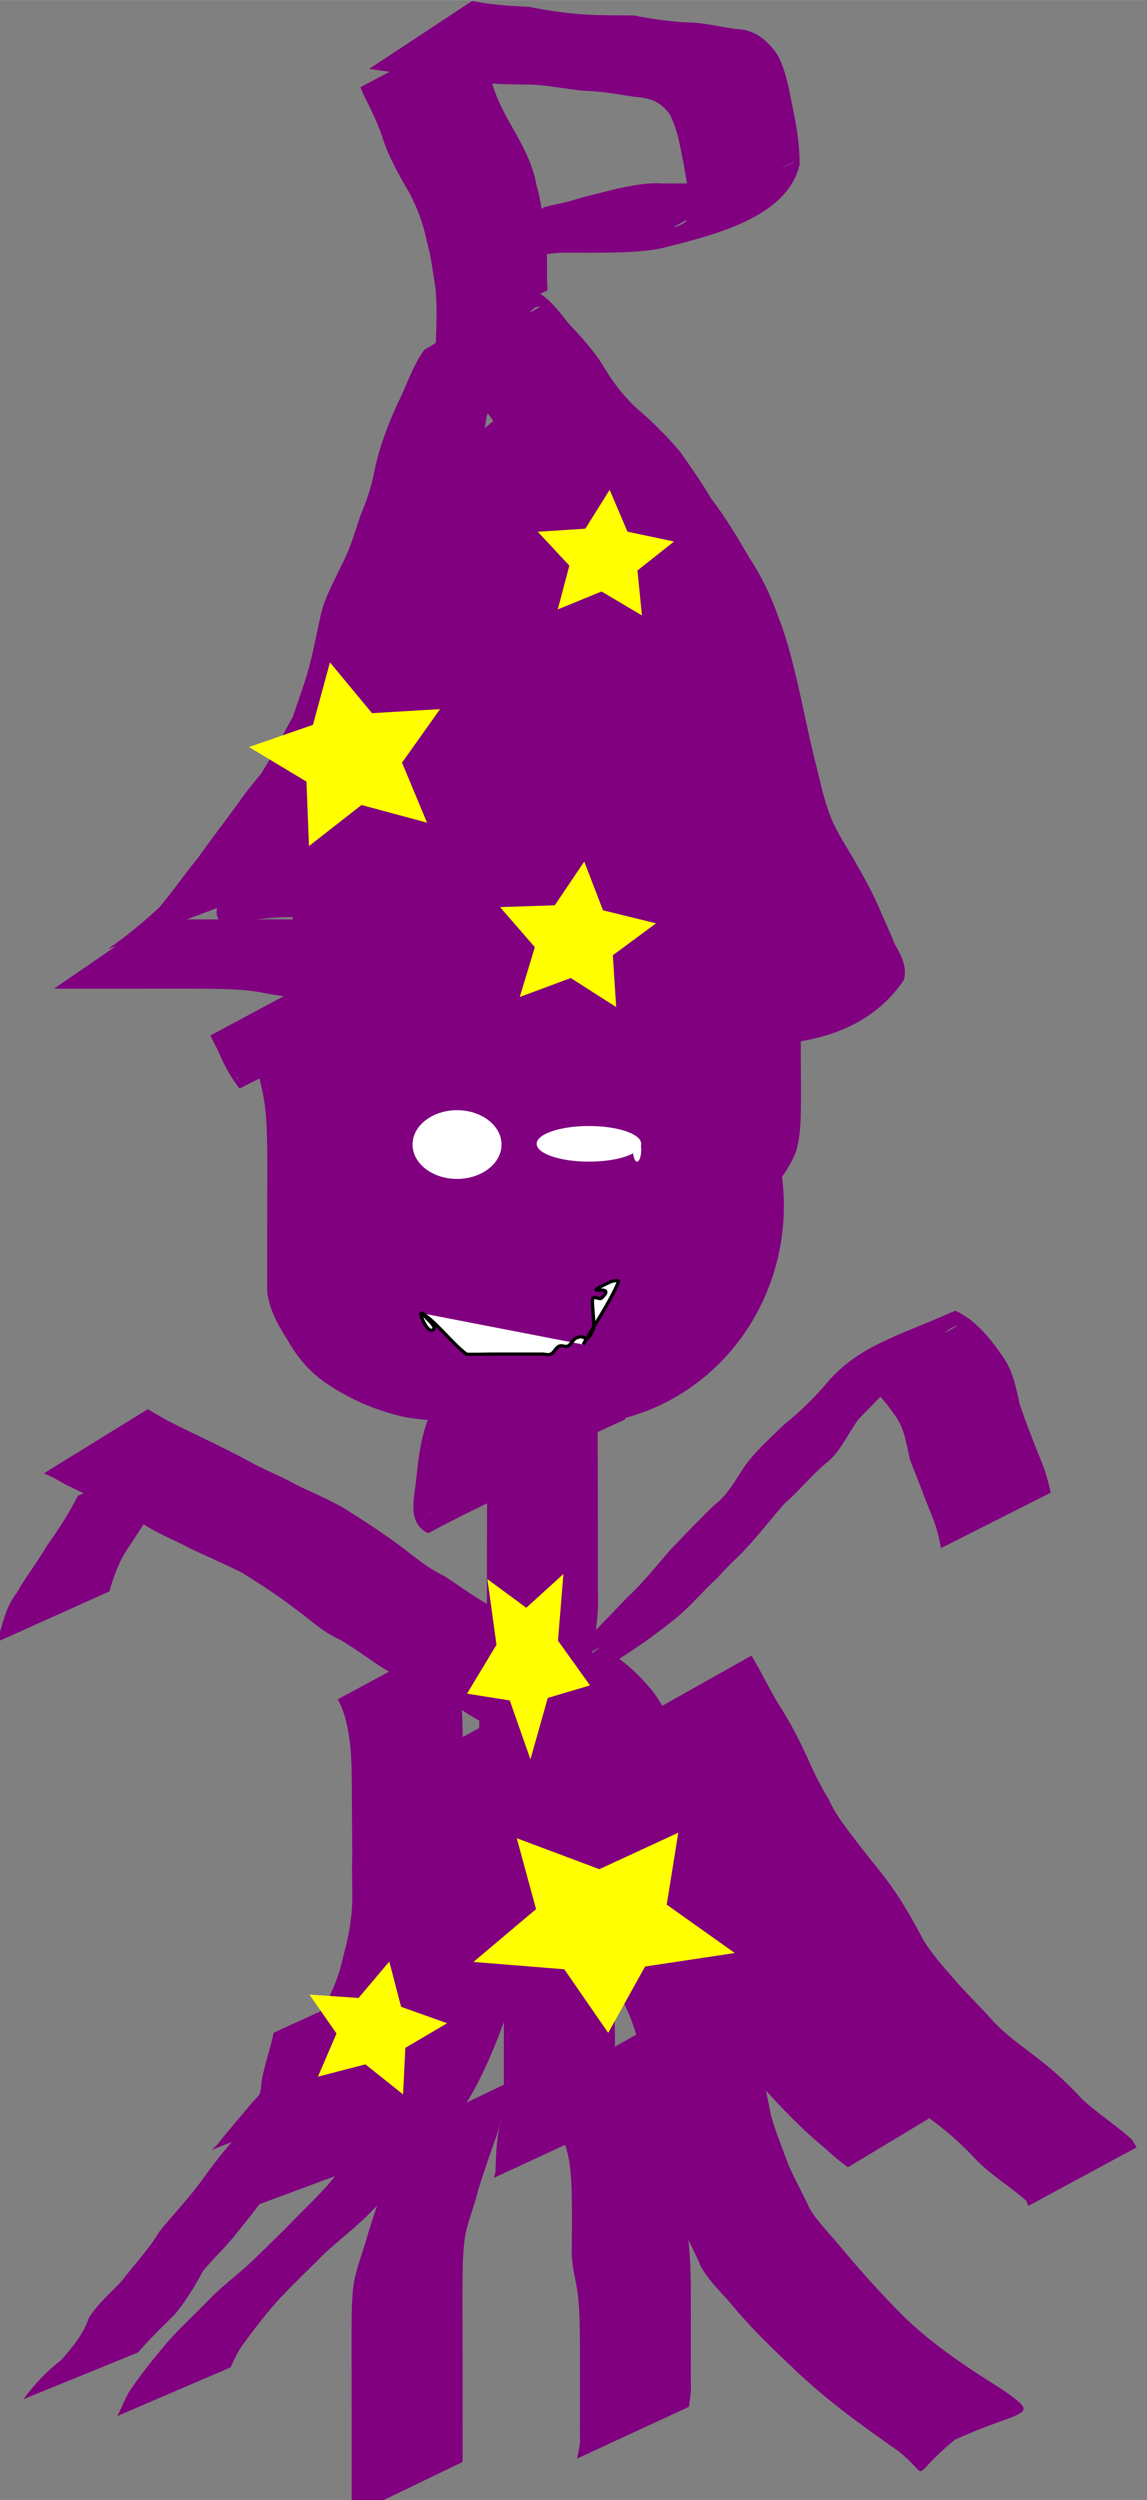 <?xml version="1.0" encoding="UTF-8" standalone="no"?>
<!-- Created with Inkscape (http://www.inkscape.org/) -->

<svg
   xmlns:dc="http://purl.org/dc/elements/1.1/"
   xmlns:cc="http://creativecommons.org/ns#"
   xmlns:rdf="http://www.w3.org/1999/02/22-rdf-syntax-ns#"
   xmlns:svg="http://www.w3.org/2000/svg"
   xmlns="http://www.w3.org/2000/svg"
   xmlns:sodipodi="http://sodipodi.sourceforge.net/DTD/sodipodi-0.dtd"
   xmlns:inkscape="http://www.inkscape.org/namespaces/inkscape"
   width="21.712"
   height="47.315"
   viewBox="0 0 5.745 12.519"
   version="1.1"
   id="svg8"
   inkscape:version="0.92.2 5c3e80d, 2017-08-06"
   sodipodi:docname="witch.svg">
  <rect x="0" y="0" width="5.745" height="12.519" fill="#808080" stroke="none"/>
  <defs
     id="defs2">
    <clipPath
       clipPathUnits="userSpaceOnUse"
       id="clipPath852">
      <rect
         style="fill:#fff6d5;fill-opacity:0;stroke:#e4e401;stroke-width:0.265;stroke-opacity:1"
         id="rect854"
         width="143.791"
         height="249.63"
         x="18.174"
         y="13.16" />
    </clipPath>
    <clipPath
       clipPathUnits="userSpaceOnUse"
       id="clipPath856">
      <rect
         style="fill:#fff6d5;fill-opacity:0;stroke:#e4e401;stroke-width:0.265;stroke-opacity:1"
         id="rect858"
         width="143.791"
         height="249.63"
         x="18.174"
         y="13.16" />
    </clipPath>
    <clipPath
       clipPathUnits="userSpaceOnUse"
       id="clipPath860">
      <rect
         style="fill:#fff6d5;fill-opacity:0;stroke:#e4e401;stroke-width:0.265;stroke-opacity:1"
         id="rect862"
         width="143.791"
         height="249.63"
         x="18.174"
         y="13.16" />
    </clipPath>
    <clipPath
       clipPathUnits="userSpaceOnUse"
       id="clipPath864">
      <rect
         style="fill:#fff6d5;fill-opacity:0;stroke:#e4e401;stroke-width:0.265;stroke-opacity:1"
         id="rect866"
         width="143.791"
         height="249.63"
         x="18.174"
         y="13.16" />
    </clipPath>
    <clipPath
       clipPathUnits="userSpaceOnUse"
       id="clipPath868">
      <rect
         style="fill:#fff6d5;fill-opacity:0;stroke:#e4e401;stroke-width:0.265;stroke-opacity:1"
         id="rect870"
         width="143.791"
         height="249.63"
         x="18.174"
         y="13.16" />
    </clipPath>
    <clipPath
       clipPathUnits="userSpaceOnUse"
       id="clipPath872">
      <rect
         style="fill:#fff6d5;fill-opacity:0;stroke:#e4e401;stroke-width:0.265;stroke-opacity:1"
         id="rect874"
         width="143.791"
         height="249.63"
         x="18.174"
         y="13.16" />
    </clipPath>
    <clipPath
       clipPathUnits="userSpaceOnUse"
       id="clipPath876">
      <rect
         style="fill:#fff6d5;fill-opacity:0;stroke:#e4e401;stroke-width:0.265;stroke-opacity:1"
         id="rect878"
         width="143.791"
         height="249.63"
         x="18.174"
         y="13.16" />
    </clipPath>
    <clipPath
       clipPathUnits="userSpaceOnUse"
       id="clipPath880">
      <rect
         style="fill:#fff6d5;fill-opacity:0;stroke:#e4e401;stroke-width:0.265;stroke-opacity:1"
         id="rect882"
         width="143.791"
         height="249.63"
         x="18.174"
         y="13.16" />
    </clipPath>
    <clipPath
       clipPathUnits="userSpaceOnUse"
       id="clipPath884">
      <rect
         style="fill:#fff6d5;fill-opacity:0;stroke:#e4e401;stroke-width:0.265;stroke-opacity:1"
         id="rect886"
         width="143.791"
         height="249.63"
         x="18.174"
         y="13.16" />
    </clipPath>
    <clipPath
       clipPathUnits="userSpaceOnUse"
       id="clipPath888">
      <rect
         style="fill:#fff6d5;fill-opacity:0;stroke:#e4e401;stroke-width:0.476;stroke-opacity:1"
         id="rect890"
         width="236.328"
         height="490.599"
         x="-32.107"
         y="-269.984" />
    </clipPath>
    <clipPath
       clipPathUnits="userSpaceOnUse"
       id="clipPath892">
      <rect
         style="fill:#fff6d5;fill-opacity:0;stroke:#e4e401;stroke-width:0.713;stroke-opacity:1"
         id="rect894"
         width="500.919"
         height="520.619"
         x="-150.036"
         y="-241.315" />
    </clipPath>
    <clipPath
       clipPathUnits="userSpaceOnUse"
       id="clipPath896">
      <rect
         style="fill:#fff6d5;fill-opacity:0;stroke:#e4e401;stroke-width:0.439;stroke-opacity:1"
         id="rect898"
         width="197.883"
         height="499.908"
         x="1.404"
         y="-107.832" />
    </clipPath>
    <clipPath
       clipPathUnits="userSpaceOnUse"
       id="clipPath900">
      <rect
         style="fill:#fff6d5;fill-opacity:0;stroke:#e4e401;stroke-width:0.265;stroke-opacity:1"
         id="rect902"
         width="143.791"
         height="249.63"
         x="18.174"
         y="13.16" />
    </clipPath>
    <clipPath
       clipPathUnits="userSpaceOnUse"
       id="clipPath904">
      <rect
         style="fill:#fff6d5;fill-opacity:0;stroke:#e4e401;stroke-width:0.265;stroke-opacity:1"
         id="rect906"
         width="143.791"
         height="249.63"
         x="18.174"
         y="13.16" />
    </clipPath>
    <clipPath
       clipPathUnits="userSpaceOnUse"
       id="clipPath908">
      <rect
         style="fill:#fff6d5;fill-opacity:0;stroke:#e4e401;stroke-width:0.265;stroke-opacity:1"
         id="rect910"
         width="143.791"
         height="249.63"
         x="18.174"
         y="13.16" />
    </clipPath>
    <clipPath
       clipPathUnits="userSpaceOnUse"
       id="clipPath912">
      <rect
         style="fill:#fff6d5;fill-opacity:0;stroke:#e4e401;stroke-width:0.265;stroke-opacity:1"
         id="rect914"
         width="143.791"
         height="249.63"
         x="18.174"
         y="13.16" />
    </clipPath>
    <clipPath
       clipPathUnits="userSpaceOnUse"
       id="clipPath916">
      <rect
         style="fill:#fff6d5;fill-opacity:0;stroke:#e4e401;stroke-width:0.265;stroke-opacity:1"
         id="rect918"
         width="143.791"
         height="249.63"
         x="18.174"
         y="13.16" />
    </clipPath>
    <clipPath
       clipPathUnits="userSpaceOnUse"
       id="clipPath920">
      <rect
         style="fill:#fff6d5;fill-opacity:0;stroke:#e4e401;stroke-width:0.265;stroke-opacity:1"
         id="rect922"
         width="143.791"
         height="249.63"
         x="18.174"
         y="13.16" />
    </clipPath>
    <clipPath
       clipPathUnits="userSpaceOnUse"
       id="clipPath924">
      <rect
         style="fill:#fff6d5;fill-opacity:0;stroke:#e4e401;stroke-width:0.265;stroke-opacity:1"
         id="rect926"
         width="143.791"
         height="249.63"
         x="18.174"
         y="13.16" />
    </clipPath>
    <clipPath
       clipPathUnits="userSpaceOnUse"
       id="clipPath928">
      <rect
         style="fill:#fff6d5;fill-opacity:0;stroke:#e4e401;stroke-width:0.265;stroke-opacity:1"
         id="rect930"
         width="143.791"
         height="249.63"
         x="18.174"
         y="13.16" />
    </clipPath>
    <clipPath
       clipPathUnits="userSpaceOnUse"
       id="clipPath932">
      <rect
         style="fill:#fff6d5;fill-opacity:0;stroke:#e4e401;stroke-width:0.265;stroke-opacity:1"
         id="rect934"
         width="143.791"
         height="249.63"
         x="18.174"
         y="13.16" />
    </clipPath>
    <clipPath
       clipPathUnits="userSpaceOnUse"
       id="clipPath936">
      <rect
         style="fill:#fff6d5;fill-opacity:0;stroke:#e4e401;stroke-width:0.265;stroke-opacity:1"
         id="rect938"
         width="143.791"
         height="249.63"
         x="18.174"
         y="13.16" />
    </clipPath>
    <clipPath
       clipPathUnits="userSpaceOnUse"
       id="clipPath940">
      <rect
         style="fill:#fff6d5;fill-opacity:0;stroke:#e4e401;stroke-width:0.265;stroke-opacity:1"
         id="rect942"
         width="143.791"
         height="249.63"
         x="18.174"
         y="13.16" />
    </clipPath>
    <clipPath
       clipPathUnits="userSpaceOnUse"
       id="clipPath944">
      <rect
         style="fill:#fff6d5;fill-opacity:0;stroke:#e4e401;stroke-width:0.265;stroke-opacity:1"
         id="rect946"
         width="143.791"
         height="249.63"
         x="18.174"
         y="13.16" />
    </clipPath>
    <clipPath
       clipPathUnits="userSpaceOnUse"
       id="clipPath948">
      <rect
         style="fill:#fff6d5;fill-opacity:0;stroke:#e4e401;stroke-width:0.265;stroke-opacity:1"
         id="rect950"
         width="143.791"
         height="249.63"
         x="18.174"
         y="13.16" />
    </clipPath>
    <clipPath
       clipPathUnits="userSpaceOnUse"
       id="clipPath952">
      <rect
         style="fill:#fff6d5;fill-opacity:0;stroke:#e4e401;stroke-width:0.265;stroke-opacity:1"
         id="rect954"
         width="143.791"
         height="249.63"
         x="18.174"
         y="13.16" />
    </clipPath>
    <clipPath
       clipPathUnits="userSpaceOnUse"
       id="clipPath956">
      <rect
         style="fill:#fff6d5;fill-opacity:0;stroke:#e4e401;stroke-width:0.265;stroke-opacity:1"
         id="rect958"
         width="143.791"
         height="249.63"
         x="18.174"
         y="13.16" />
    </clipPath>
    <clipPath
       clipPathUnits="userSpaceOnUse"
       id="clipPath960">
      <rect
         style="fill:#fff6d5;fill-opacity:0;stroke:#e4e401;stroke-width:0.265;stroke-opacity:1"
         id="rect962"
         width="143.791"
         height="249.63"
         x="18.174"
         y="13.16" />
    </clipPath>
    <clipPath
       clipPathUnits="userSpaceOnUse"
       id="clipPath964">
      <rect
         style="fill:#fff6d5;fill-opacity:0;stroke:#e4e401;stroke-width:0.265;stroke-opacity:1"
         id="rect966"
         width="143.791"
         height="249.63"
         x="18.174"
         y="13.16" />
    </clipPath>
    <clipPath
       clipPathUnits="userSpaceOnUse"
       id="clipPath968">
      <rect
         style="fill:#fff6d5;fill-opacity:0;stroke:#e4e401;stroke-width:0.265;stroke-opacity:1"
         id="rect970"
         width="143.791"
         height="249.63"
         x="18.174"
         y="13.16" />
    </clipPath>
    <clipPath
       clipPathUnits="userSpaceOnUse"
       id="clipPath972">
      <rect
         style="fill:#fff6d5;fill-opacity:0;stroke:#e4e401;stroke-width:0.265;stroke-opacity:1"
         id="rect974"
         width="143.791"
         height="249.63"
         x="18.174"
         y="13.16" />
    </clipPath>
    <clipPath
       clipPathUnits="userSpaceOnUse"
       id="clipPath976">
      <rect
         style="fill:#fff6d5;fill-opacity:0;stroke:#e4e401;stroke-width:0.265;stroke-opacity:1"
         id="rect978"
         width="143.791"
         height="249.63"
         x="18.174"
         y="13.16" />
    </clipPath>
    <clipPath
       clipPathUnits="userSpaceOnUse"
       id="clipPath980">
      <rect
         style="fill:#fff6d5;fill-opacity:0;stroke:#e4e401;stroke-width:0.265;stroke-opacity:1"
         id="rect982"
         width="143.791"
         height="249.63"
         x="18.174"
         y="13.16" />
    </clipPath>
    <clipPath
       clipPathUnits="userSpaceOnUse"
       id="clipPath984">
      <rect
         style="fill:#fff6d5;fill-opacity:0;stroke:#e4e401;stroke-width:0.265;stroke-opacity:1"
         id="rect986"
         width="143.791"
         height="249.63"
         x="18.174"
         y="13.16" />
    </clipPath>
    <clipPath
       clipPathUnits="userSpaceOnUse"
       id="clipPath988">
      <rect
         style="fill:#fff6d5;fill-opacity:0;stroke:#e4e401;stroke-width:0.265;stroke-opacity:1"
         id="rect990"
         width="143.791"
         height="249.63"
         x="18.174"
         y="13.16" />
    </clipPath>
    <clipPath
       clipPathUnits="userSpaceOnUse"
       id="clipPath992">
      <rect
         style="fill:#fff6d5;fill-opacity:0;stroke:#e4e401;stroke-width:0.265;stroke-opacity:1"
         id="rect994"
         width="143.791"
         height="249.63"
         x="18.174"
         y="13.16" />
    </clipPath>
  </defs>
  <sodipodi:namedview
     id="base"
     pagecolor="#ffffff"
     bordercolor="#666666"
     borderopacity="1.0"
     inkscape:pageopacity="0.0"
     inkscape:pageshadow="2"
     inkscape:zoom="3.959798"
     inkscape:cx="12.316975"
     inkscape:cy="17.451863"
     inkscape:document-units="mm"
     inkscape:current-layer="layer1"
     showgrid="false"
     inkscape:window-width="1280"
     inkscape:window-height="704"
     inkscape:window-x="0"
     inkscape:window-y="1"
     inkscape:window-maximized="1"
     units="px" />
  <g
     inkscape:label="Layer 1"
     inkscape:groupmode="layer"
     id="layer1"
     transform="translate(-1.875,-282.325)">
    <path
       style="fill:#800080;stroke-width:0.302"
       id="path22"
       d="m 51.09,105.278 c 1.638,-1.196 3.173,-2.531 4.614,-3.957 1.204,-1.513 2.264,-3.129 3.448,-4.662 1.148,-1.713 2.363,-3.379 3.537,-5.074 0.931,-1.464 2.074,-2.771 3.083,-4.176 0.738,-1.319 1.341,-2.72 1.884,-4.13 0.418,-1.347 0.889,-2.672 1.273,-4.03 0.488,-1.789 0.802,-3.619 1.183,-5.434 0.347,-1.744 1.223,-3.304 1.93,-4.916 0.714,-1.433 1.133,-2.971 1.609,-4.491 0.571,-1.452 1.056,-2.912 1.313,-4.452 0.415,-2.112 1.162,-4.155 1.999,-6.133 0.834,-1.702 1.348,-3.602 2.436,-5.168 8.884,-5.559 8.934,-7.991 12.826,-2.584 1.103,1.252 2.214,2.505 3.081,3.935 0.852,1.551 1.875,3.002 3.149,4.231 1.365,1.228 2.634,2.578 3.79,4.005 0.995,1.475 1.962,2.951 2.833,4.505 1.268,1.745 2.329,3.623 3.365,5.51 1.144,1.828 2.01,3.773 2.684,5.814 0.734,1.979 1.19,4.023 1.656,6.076 0.512,2.363 0.96,4.745 1.502,7.102 0.432,1.702 0.727,3.431 1.303,5.093 0.512,1.595 1.434,3.005 2.229,4.467 0.75,1.38 1.497,2.775 2.112,4.223 0.514,1.276 1.078,2.533 1.567,3.819 0.599,1.071 1.094,2.11 0.794,3.343 -3.084,4.822 -8.285,6.1 -13.227,6.143 -1.519,0.001 -3.039,-0.013 -4.558,-0.019 -1.517,-0.006 -3.034,-0.007 -4.551,-0.008 -1.564,0.145 -3.059,-0.159 -4.589,-0.419 -1.546,-0.097 -3.031,-0.453 -4.545,-0.745 -1.534,-0.434 -3.024,-1.002 -4.562,-1.421 -1.334,-0.349 -2.592,-0.846 -3.967,-1.045 -1.462,-0.079 -2.882,-0.169 -4.318,-0.451 -1.479,-0.295 -2.986,-0.38 -4.49,-0.431 -1.508,-0.037 -3.016,-0.031 -4.524,-0.03 -1.468,0.151 -2.847,-0.129 -4.27,-0.419 -1.347,-0.249 -2.718,-0.287 -4.084,-0.319 -1.497,-0.024 -2.995,-0.018 -4.492,-0.017 -1.513,0.002 -3.027,0.003 -4.54,0.004 -1.512,5.3e-4 -3.024,5.3e-4 -4.537,5.3e-4 -0.252,0 -0.504,0 -0.756,0 0,0 9.009,-6.545 9.009,-6.545 v 0 c 0.252,-1e-5 0.504,-1e-5 0.756,-2e-5 1.512,-5e-5 3.024,-1.2e-4 4.536,-10e-4 1.513,-0.001 3.027,-0.003 4.54,-0.004 1.506,-1e-4 3.013,-0.004 4.519,0.043 1.412,0.059 2.826,0.153 4.211,0.456 1.365,0.271 2.726,0.311 4.117,0.257 1.518,0.002 3.037,10e-4 4.553,0.071 1.535,0.089 3.063,0.246 4.573,0.548 1.44,0.225 2.904,0.175 4.34,0.442 1.367,0.294 2.655,0.818 4.009,1.16 1.496,0.469 2.98,0.985 4.51,1.338 1.5,0.31 3.009,0.507 4.526,0.717 1.489,0.248 2.973,0.331 4.484,0.267 1.517,0.002 3.035,0.004 4.552,0.012 1.514,0.008 3.029,0.027 4.543,-0.017 0.682,-0.034 1.378,-0.051 2.047,-0.21 0.189,-0.045 0.722,-0.273 0.555,-0.174 -8.974,5.339 -12.675,5.578 -8.689,5.249 1.201,-0.282 0.031,-1.687 -0.237,-2.357 -0.461,-1.282 -1.015,-2.533 -1.54,-3.789 -0.566,-1.425 -1.271,-2.805 -2.013,-4.145 -0.812,-1.515 -1.786,-2.963 -2.319,-4.61 -0.624,-1.702 -0.915,-3.477 -1.304,-5.243 -0.533,-2.357 -0.888,-4.755 -1.502,-7.097 -0.478,-2.012 -0.887,-4.031 -1.618,-5.974 -0.678,-1.976 -1.416,-3.9 -2.574,-5.659 -1.01,-1.892 -2.122,-3.725 -3.374,-5.468 -0.887,-1.473 -1.822,-2.908 -2.765,-4.345 -1.137,-1.395 -2.409,-2.685 -3.724,-3.912 -1.288,-1.337 -2.421,-2.814 -3.316,-4.446 -0.837,-1.407 -1.984,-2.586 -3.022,-3.846 -0.401,-0.527 -0.802,-1.206 -1.33,-1.625 -0.546,-0.434 -0.778,-0.189 -0.737,-0.214 3.051,-1.821 6.151,-3.558 9.226,-5.337 -0.177,0.038 -0.377,0.017 -0.53,0.113 -1.013,0.637 -1.703,3.536 -2.339,4.562 -0.83,1.883 -1.5,3.812 -1.998,5.809 -0.197,1.593 -0.543,3.154 -1.244,4.61 -0.466,1.549 -0.848,3.135 -1.576,4.588 -0.618,1.609 -1.551,3.08 -2.038,4.741 -0.377,1.831 -0.775,3.652 -1.119,5.488 -0.384,1.381 -0.765,2.748 -1.243,4.095 -0.481,1.498 -1.185,2.903 -1.775,4.359 -0.87,1.539 -2.199,2.733 -3.122,4.244 -1.185,1.688 -2.438,3.33 -3.505,5.097 -1.147,1.601 -2.464,3.073 -3.43,4.8 -1.334,1.488 -2.868,2.774 -4.389,4.066 0,0 -10.423,4.145 -10.423,4.145 z"
       inkscape:connector-curvature="0"
       clip-path="url(#clipPath992)"
       transform="matrix(0.056,0,0,0.053,-0.446,281.498)" />
    <path
       style="fill:#800080;stroke-width:0.302"
       id="path24"
       d="m 73.827,108.844 c 0.163,1.765 0.644,3.472 0.987,5.206 0.309,1.613 0.392,3.254 0.438,4.892 0.029,1.518 0.021,3.036 0.018,4.555 -0.003,1.51 -0.005,3.021 -0.006,4.531 -7.93e-4,1.512 -5.29e-4,3.023 -5.29e-4,4.535 0.035,1.453 0.727,2.713 1.457,3.926 0.655,1.201 1.395,2.415 2.532,3.21 0.991,0.835 2.118,1.505 3.277,2.08 1.381,0.642 2.779,1.117 4.285,1.351 1.505,0.182 2.967,0.327 4.392,-0.248 1.555,-0.458 2.999,-1.181 4.487,-1.808 1.47,-0.52 2.908,-1.089 4.336,-1.704 3.401,-1.262 9.52,-5.189 -7.856,4.631 -0.178,0.101 0.347,-0.218 0.504,-0.349 0.402,-0.335 0.599,-0.61 0.931,-1.01 0.811,-1.305 1.664,-2.573 2.548,-3.83 1.273,-1.655 2.474,-3.352 3.56,-5.135 0.885,-1.549 1.998,-2.969 2.786,-4.571 0.549,-1.296 0.601,-2.708 0.646,-4.094 0.026,-1.501 0.01,-3.002 0.003,-4.502 -0.007,-1.513 -0.009,-3.027 -0.01,-4.54 -1.2e-4,-0.252 -2.4e-4,-0.504 -2.6e-4,-0.756 0,0 9.922,-5.056 9.922,-5.056 v 0 c 7e-5,0.252 1.3e-4,0.504 2e-4,0.756 8e-4,1.512 0.002,3.024 0.008,4.536 0.007,1.509 0.021,3.018 0.015,4.527 -0.02,1.5 -0.036,3.021 -0.461,4.473 -0.644,1.758 -1.856,3.171 -2.816,4.762 -1.078,1.77 -2.138,3.552 -3.444,5.169 -0.892,1.248 -1.826,2.451 -2.537,3.812 -2.577,4.42 -7.906,6.22 -12.548,8.093 -1.416,0.605 -2.896,1.056 -4.305,1.684 -1.491,0.665 -3.013,1.262 -4.591,1.691 -1.562,0.26 -3.142,0.12 -4.697,-0.16 -1.557,-0.35 -3.038,-0.914 -4.472,-1.616 -1.198,-0.651 -2.391,-1.33 -3.412,-2.245 -1.137,-0.99 -2.01,-2.235 -2.718,-3.562 -0.838,-1.373 -1.568,-2.84 -1.742,-4.461 -1.3e-5,-1.512 -6.8e-5,-3.024 2.65e-4,-4.536 5.29e-4,-1.511 0.002,-3.022 0.005,-4.532 0.003,-1.511 0.011,-3.022 -0.003,-4.533 -0.025,-1.586 -0.068,-3.177 -0.324,-4.746 -0.306,-1.726 -0.773,-3.415 -1.084,-5.139 0,0 9.89,-5.288 9.89,-5.288 z"
       inkscape:connector-curvature="0"
       clip-path="url(#clipPath988)"
       transform="matrix(0.056,0,0,0.053,-0.446,281.498)" />
    <path
       style="fill:#800080;stroke-width:0.302"
       id="path26"
       d="m 73.033,109.698 c -0.197,6.428 -0.25,3.286 -10.159,8.757 -0.856,-1.139 -1.477,-2.44 -2.005,-3.758 -0.409,-0.828 -0.206,-0.409 -0.609,-1.256 0,0 9.703,-5.493 9.703,-5.493 v 0 c 0.398,0.863 0.19,0.421 0.625,1.326 0.307,0.786 0.845,2.217 1.498,2.78 0.023,0.02 0.013,-0.059 0.019,-0.089 -3.187,1.856 -6.38,3.702 -9.561,5.567 -0.069,0.041 0.174,-0.029 0.223,-0.092 0.096,-0.125 0.14,-0.285 0.184,-0.437 0.211,-0.732 0.124,-1.465 0.088,-2.213 0,0 9.995,-5.093 9.995,-5.093 z"
       inkscape:connector-curvature="0"
       clip-path="url(#clipPath984)"
       transform="matrix(0.056,0,0,0.053,-0.446,281.498)" />
    <path
       style="fill:#800080;stroke-width:0.302"
       id="path28"
       d="m 80.425,48.118 c 0.049,-1.714 0.126,-3.437 -0.013,-5.148 -0.234,-1.511 -0.372,-3.033 -0.778,-4.509 -0.306,-1.637 -0.835,-3.162 -1.581,-4.648 -0.947,-1.733 -1.881,-3.444 -2.435,-5.346 -0.427,-1.35 -1.049,-2.62 -1.643,-3.901 -0.097,-0.245 -0.194,-0.489 -0.291,-0.734 0,0 9.728,-5.42 9.728,-5.42 v 0 c 0.085,0.224 0.171,0.448 0.256,0.672 0.622,1.338 1.313,2.648 1.715,4.077 0.464,1.855 1.351,3.504 2.265,5.174 0.807,1.527 1.509,3.079 1.79,4.797 0.423,1.543 0.567,3.12 0.813,4.699 0.211,1.725 0.053,3.463 0.168,5.197 0,0 -9.995,5.093 -9.995,5.093 z"
       inkscape:connector-curvature="0"
       clip-path="url(#clipPath980)"
       transform="matrix(0.056,0,0,0.053,-0.446,281.498)" />
    <path
       style="fill:#800080;stroke-width:0.302"
       id="path30"
       d="m 83.672,15.694 c 1.67,0.36 3.38,0.47 5.082,0.55 1.6,0.34 3.211,0.591 4.842,0.717 1.504,0.093 3.011,0.092 4.516,0.095 1.507,0.315 3.025,0.538 4.56,0.656 1.546,-0.022 3.033,0.405 4.554,0.622 1.693,0.034 2.752,0.997 3.675,2.303 0.897,1.634 1.116,3.502 1.479,5.301 0.337,1.721 0.598,3.465 0.582,5.221 -1.088,4.956 -7.54,6.615 -12.205,7.862 -1.49,0.346 -3.024,0.401 -4.547,0.441 -1.524,0.025 -3.048,0.017 -4.572,0.013 -1.29,0.087 -2.678,0.323 -3.908,0.758 -1.374,0.248 -2.643,0.779 -3.982,1.143 -0.877,0.067 -1.652,0.365 -2.473,0.644 0,0 8.834,-6.845 8.834,-6.845 v 0 c 0.817,-0.245 1.661,-0.361 2.475,-0.624 1.314,-0.439 2.659,-0.736 3.991,-1.114 1.345,-0.275 2.688,-0.603 4.073,-0.505 1.515,0.002 3.03,0.01 4.544,-0.05 1.48,-0.08 2.969,-0.204 4.383,-0.684 3.908,-1.4 6.138,-3.563 -7.781,4.808 -0.29,0.175 0.694,-0.17 0.927,-0.416 0.12,-0.127 0.179,-0.3 0.268,-0.45 0.27,-1.647 -0.148,-3.345 -0.378,-4.977 -0.335,-1.634 -0.527,-3.355 -1.308,-4.847 -0.905,-1.187 -1.693,-1.459 -3.185,-1.579 -1.5,-0.252 -2.99,-0.533 -4.516,-0.565 -1.506,-0.164 -2.992,-0.482 -4.504,-0.577 -1.525,-0.013 -3.052,-0.029 -4.571,-0.179 -1.608,-0.181 -3.189,-0.518 -4.795,-0.701 -1.763,-0.125 -3.52,-0.315 -5.263,-0.611 0,0 9.201,-6.412 9.201,-6.412 z"
       inkscape:connector-curvature="0"
       clip-path="url(#clipPath976)"
       transform="matrix(0.056,0,0,0.053,-0.446,281.498)" />
    <path
       style="fill:#800080;stroke-width:0.302"
       id="path32"
       d="m 94.956,146.739 c -0.079,1.731 -0.057,3.466 -0.051,5.199 0.007,1.604 0.011,3.208 0.013,4.812 0.002,1.514 0.002,3.029 0.002,4.543 -1.3e-5,1.511 -7.2e-5,3.021 -1.03e-4,4.532 0.079,1.557 -0.046,3.085 -0.302,4.619 -0.269,1.475 -0.365,2.972 -0.421,4.468 0.007,1.545 -0.354,3.056 -0.556,4.581 -0.152,1.237 -0.19,2.484 -0.219,3.729 0,0 -9.931,5.036 -9.931,5.036 v 0 c 0.019,-1.278 0.044,-2.558 0.17,-3.831 0.167,-1.504 0.537,-2.983 0.599,-4.491 0.04,-1.539 0.105,-3.082 0.356,-4.604 0.251,-1.484 0.516,-2.936 0.382,-4.452 -3.1e-5,-1.511 -8.9e-5,-3.021 -1.03e-4,-4.532 3.7e-5,-1.515 1.1e-5,-3.03 0.002,-4.545 0.002,-1.609 0.006,-3.217 0.013,-4.826 0.006,-1.715 0.029,-3.432 -0.051,-5.146 0,0 9.995,-5.093 9.995,-5.093 z"
       inkscape:connector-curvature="0"
       clip-path="url(#clipPath972)"
       transform="matrix(0.056,0,0,0.053,-0.446,281.498)" />
    <path
       style="fill:#800080;stroke-width:0.302"
       id="path34"
       d="m 87.271,154.608 c 0.139,-0.139 0.762,-3.785 -0.084,-2.659 -2.706,2.901 -0.054,-0.015 8.68,-4.677 0.279,-0.149 -0.499,0.391 -0.724,0.612 -0.853,0.84 -1.537,1.857 -2.237,2.821 -4.314,6.21 -3.356,4.237 -13.174,9.765 -1.459,-0.76 -1.394,-2.282 -1.23,-3.702 0.219,-1.528 0.292,-3.067 0.577,-4.585 0.244,-1.414 0.692,-2.793 1.296,-4.093 2.452,-3.69 0.78,-1.349 10.396,-6.232 0.046,-0.023 0.951,0.557 1.022,0.602 0,0 -9.354,6.201 -9.354,6.201 v 0 c -0.11,-0.024 -0.218,-0.09 -0.329,-0.072 -0.082,0.013 -0.264,0.199 -0.192,0.157 9.636,-5.624 12.42,-6.798 8.659,-5.178 -0.821,1.057 -1.156,2.485 -1.484,3.759 -0.317,1.491 -0.442,2.985 -0.594,4.502 -0.009,0.07 -0.508,2.496 0.08,1.756 -3.05,1.784 -6.1,3.568 -9.149,5.351 0.699,-0.392 0.7,-0.327 1.298,-0.984 0.803,-0.883 1.318,-1.967 2.091,-2.874 3.136,-4.439 7.104,-10.205 13.582,-9.548 1.655,1.121 1.159,2.44 0.962,4.184 0,0 -10.091,4.893 -10.091,4.893 z"
       inkscape:connector-curvature="0"
       clip-path="url(#clipPath968)"
       transform="matrix(0.056,0,0,0.053,-0.446,281.498)" />
    <path
       style="fill:#800080;stroke-width:0.302"
       id="path36"
       d="m 94.263,180.435 c 0.481,1.455 1.01,2.891 1.504,4.342 0.467,1.449 0.575,2.969 0.642,4.479 0.045,1.512 0.035,3.025 0.032,4.538 -0.004,1.512 -0.007,3.025 -0.008,4.537 -0.001,1.512 -0.001,3.024 -0.001,4.536 5e-6,1.512 4.2e-5,3.024 5.8e-5,4.536 0.056,1.447 0.004,2.866 -0.279,4.286 -0.297,1.337 -0.385,2.704 -0.441,4.069 -0.022,0.237 -0.043,0.473 -0.065,0.71 0,0 -10.025,4.907 -10.025,4.907 v 0 c 0.049,-0.197 0.097,-0.394 0.146,-0.591 0.035,-1.413 0.079,-2.832 0.336,-4.225 0.28,-1.369 0.558,-2.686 0.406,-4.101 -1.5e-5,-1.512 -4.5e-5,-3.024 -6.6e-5,-4.536 -2e-6,-1.512 -5.3e-5,-3.024 7.94e-4,-4.536 0.001,-1.513 0.003,-3.026 0.007,-4.538 0.004,-1.499 0.014,-2.998 -0.015,-4.497 -0.043,-1.411 -0.101,-2.836 -0.496,-4.201 -0.448,-1.402 -0.934,-2.803 -1.503,-4.157 0,0 9.759,-5.557 9.759,-5.557 z"
       inkscape:connector-curvature="0"
       clip-path="url(#clipPath964)"
       transform="matrix(0.056,0,0,0.053,-0.446,281.498)" />
    <path
       style="fill:#800080;stroke-width:0.302"
       id="path38"
       d="m 88.636,181.798 c -1.404,-1.257 -2.836,-2.481 -4.334,-3.624 -1.275,-0.74 -2.43,-1.667 -3.676,-2.45 -1.396,-0.733 -2.845,-1.356 -4.244,-2.083 -1.582,-0.958 -2.979,-2.172 -4.557,-3.137 -1.541,-0.696 -2.672,-1.912 -3.995,-2.91 -1.515,-1.235 -3.123,-2.333 -4.755,-3.404 -1.519,-0.811 -3.09,-1.511 -4.626,-2.29 -1.357,-0.773 -2.776,-1.339 -4.075,-2.221 -2.295,-1.403 -4.702,-2.615 -7.101,-3.828 -1.336,-0.791 -0.699,-0.452 -1.9,-1.041 0,0 9.289,-6.06 9.289,-6.06 v 0 c 1.119,0.686 0.525,0.322 1.782,1.089 2.416,1.299 4.899,2.462 7.276,3.833 1.309,0.791 2.738,1.331 4.049,2.12 1.531,0.826 3.152,1.482 4.617,2.428 1.657,1.093 3.285,2.228 4.853,3.447 1.265,1.016 2.456,2.092 3.919,2.834 1.509,1.003 2.907,2.176 4.509,3.031 1.454,0.702 2.933,1.36 4.328,2.176 1.247,0.834 2.486,1.68 3.702,2.559 1.454,1.2 2.873,2.452 4.419,3.534 0,0 -9.48,5.996 -9.48,5.996 z"
       inkscape:connector-curvature="0"
       clip-path="url(#clipPath960)"
       transform="matrix(0.056,0,0,0.053,-0.446,281.498)" />
    <path
       style="fill:#800080;stroke-width:0.302"
       id="path40"
       d="m 95.572,170.891 c 3.3,-1.821 8.129,-4.479 -7.084,4.085 -0.325,0.183 0.627,-0.404 0.934,-0.617 0.781,-0.543 1.057,-0.782 1.801,-1.373 1.515,-1.199 2.839,-2.605 4.125,-4.04 0.884,-0.914 1.684,-1.907 2.586,-2.802 1.268,-1.308 2.364,-2.764 3.518,-4.17 1.273,-1.381 2.52,-2.79 3.843,-4.125 1.246,-0.989 1.921,-2.409 2.761,-3.716 0.984,-1.458 2.291,-2.654 3.505,-3.917 1.319,-1.12 2.523,-2.343 3.626,-3.675 2.922,-3.803 6.581,-4.68 11.658,-7.08 0.154,-0.073 1.247,0.73 1.306,0.77 1.221,0.996 2.135,2.227 2.984,3.538 0.925,1.369 1.186,2.969 1.525,4.545 0.55,1.695 1.165,3.368 1.797,5.034 0.445,1.06 0.736,2.166 0.969,3.288 0,0 -9.815,5.238 -9.815,5.238 v 0 c -0.187,-1.069 -0.431,-2.125 -0.848,-3.132 -0.658,-1.708 -1.247,-3.442 -1.904,-5.151 -0.351,-1.436 -0.455,-2.945 -1.329,-4.201 -0.767,-1.147 -1.564,-2.279 -2.729,-3.062 -0.17,-0.065 -0.331,-0.166 -0.51,-0.194 -0.135,-0.021 -0.524,0.12 -0.407,0.05 3.036,-1.816 6.145,-3.507 9.192,-5.303 0.172,-0.101 -0.387,0.113 -0.56,0.214 -0.501,0.294 -0.745,0.635 -1.128,1.062 -1.005,1.426 -2.183,2.739 -3.546,3.833 -1.294,1.12 -2.437,2.452 -3.602,3.695 -0.928,1.309 -1.501,2.845 -2.674,3.961 -1.443,1.208 -2.549,2.743 -3.941,4.006 -1.158,1.372 -2.199,2.832 -3.386,4.177 -0.833,0.978 -1.806,1.832 -2.607,2.841 -1.431,1.354 -2.607,2.97 -4.172,4.192 -4.382,3.729 -9.467,6.566 -14.694,8.957 0,0 8.81,-6.928 8.81,-6.928 z"
       inkscape:connector-curvature="0"
       clip-path="url(#clipPath956)"
       transform="matrix(0.056,0,0,0.053,-0.446,281.498)" />
    <path
       style="fill:#800080;stroke-width:0.302"
       id="path42"
       d="m 58.578,152.225 c -0.799,1.716 -1.766,3.346 -2.766,4.951 -0.878,1.485 -1.834,2.921 -2.723,4.4 -0.924,1.344 -1.44,2.836 -1.861,4.392 0,0 -10.053,4.769 -10.053,4.769 v 0 c 0.495,-1.588 0.741,-3.26 1.77,-4.636 0.826,-1.535 1.861,-2.937 2.707,-4.461 1.012,-1.515 1.979,-3.058 2.755,-4.71 0,0 10.173,-4.705 10.173,-4.705 z"
       inkscape:connector-curvature="0"
       clip-path="url(#clipPath952)"
       transform="matrix(0.056,0,0,0.053,-0.446,281.498)" />
    <path
       style="fill:#800080;stroke-width:0.302"
       id="path44"
       d="m 81.412,170.607 c 0.64,1.53 0.976,3.15 1.201,4.786 0.188,1.587 0.206,3.188 0.219,4.784 -0.018,1.985 -0.031,3.969 -0.052,5.954 -0.043,2.023 0.098,4.05 -0.033,6.07 -0.155,1.611 -0.497,3.184 -0.881,4.751 -0.417,1.56 -0.954,3.094 -1.773,4.489 -0.886,1.432 -1.974,2.717 -2.973,4.068 -1.015,1.383 -1.742,2.94 -2.791,4.298 -1.071,1.351 -2.205,2.651 -3.25,4.023 -0.147,0.193 -0.294,0.385 -0.441,0.578 0,0 -10.263,4.338 -10.263,4.338 v 0 c 0.171,-0.175 0.343,-0.35 0.514,-0.526 1.032,-1.39 2.141,-2.708 3.206,-4.074 1.18,-1.267 1.952,-2.755 2.837,-4.235 0.982,-1.343 2.049,-2.619 2.958,-4.013 0.958,-1.227 1.476,-2.649 1.945,-4.125 0.353,-1.542 0.794,-3.054 0.965,-4.635 0.296,-1.98 0.067,-4.007 0.154,-6.003 -0.016,-1.967 -0.018,-3.934 -0.038,-5.9 -0.003,-1.559 -0.001,-3.12 -0.141,-4.674 -0.171,-1.509 -0.408,-3.037 -1.121,-4.398 0,0 9.759,-5.557 9.759,-5.557 z"
       inkscape:connector-curvature="0"
       clip-path="url(#clipPath948)"
       transform="matrix(0.056,0,0,0.053,-0.446,281.498)" />
    <path
       style="fill:#800080;stroke-width:0.302"
       id="path46"
       d="m 88.215,176.655 c 0.715,1.778 0.981,3.683 1.182,5.575 0.128,3.038 -1.03,5.897 -2.074,8.691 -1.652,4.035 -3.289,8.076 -4.909,12.123 -0.991,2.274 -1.821,4.609 -2.895,6.846 -0.641,1.219 -1.357,2.397 -2.023,3.602 -0.565,1.295 -1.453,2.401 -2.295,3.522 -0.907,1.115 -1.668,2.344 -2.569,3.461 -0.163,0.151 -0.326,0.301 -0.489,0.452 0,0 -10.396,4.076 -10.396,4.076 v 0 c 0.19,-0.089 0.38,-0.177 0.57,-0.266 1.152,-0.879 1.652,-2.269 2.677,-3.283 0.737,-1.139 1.684,-2.141 2.331,-3.33 0.52,-1.303 1.363,-2.466 2.102,-3.654 1.117,-2.274 2.126,-4.585 3.165,-6.897 1.699,-3.995 3.328,-8.016 4.898,-12.064 0.924,-2.652 2.11,-5.301 2.106,-8.162 -0.161,-1.744 -0.347,-3.547 -1.14,-5.135 0,0 9.759,-5.557 9.759,-5.557 z"
       inkscape:connector-curvature="0"
       clip-path="url(#clipPath944)"
       transform="matrix(0.056,0,0,0.053,-0.446,281.498)" />
    <path
       style="fill:#800080;stroke-width:0.302"
       id="path48"
       d="m 95.767,171.63 c 1.59,0.935 2.84,2.248 3.987,3.669 1.544,2.128 2.348,4.66 3.32,7.075 1.22,2.657 2.622,5.22 3.906,7.846 0.769,1.77 1.853,3.382 2.934,4.974 1.285,1.653 2.522,3.332 3.665,5.087 0.879,1.492 1.98,2.793 3.169,4.043 1.318,1.35 2.469,2.85 3.716,4.265 1.326,1.523 2.739,2.947 4.291,4.236 0.572,0.616 1.222,1.122 1.922,1.579 0,0 -9.393,5.972 -9.393,5.972 v 0 c -0.678,-0.521 -1.324,-1.072 -1.923,-1.685 -1.57,-1.344 -2.994,-2.837 -4.374,-4.374 -1.245,-1.401 -2.397,-2.885 -3.718,-4.215 -1.245,-1.298 -2.347,-2.677 -3.262,-4.23 -1.125,-1.752 -2.324,-3.444 -3.614,-5.08 -1.134,-1.629 -2.32,-3.255 -3.018,-5.13 -1.224,-2.678 -2.486,-5.334 -3.798,-7.971 -0.968,-2.297 -1.866,-4.657 -3.335,-6.694 -1.079,-1.311 -2.251,-2.535 -3.856,-3.193 0,0 9.382,-6.173 9.382,-6.173 z"
       inkscape:connector-curvature="0"
       clip-path="url(#clipPath940)"
       transform="matrix(0.056,0,0,0.053,-0.446,281.498)" />
    <path
       style="fill:#800080;stroke-width:0.302"
       id="path50"
       d="m 108.66,172.035 c 0.879,1.533 1.587,3.154 2.476,4.681 0.941,1.531 1.733,3.134 2.446,4.782 0.596,1.427 1.22,2.803 2.001,4.136 0.63,1.514 1.64,2.79 2.579,4.114 1.093,1.519 2.287,2.955 3.302,4.529 0.946,1.473 1.771,3.023 2.547,4.591 0.753,1.29 1.691,2.44 2.648,3.579 1.08,1.363 2.322,2.583 3.435,3.917 1.111,1.319 2.472,2.352 3.809,3.423 1.556,1.239 2.99,2.601 4.287,4.106 1.399,1.39 3.049,2.482 4.475,3.845 0.149,0.251 0.298,0.503 0.448,0.754 0,0 -9.685,5.53 -9.685,5.53 v 0 c -0.062,-0.159 -0.125,-0.317 -0.187,-0.476 -1.46,-1.376 -3.186,-2.444 -4.539,-3.933 -1.261,-1.451 -2.666,-2.749 -4.193,-3.921 -1.403,-1.101 -2.786,-2.228 -3.919,-3.619 -1.121,-1.332 -2.391,-2.532 -3.483,-3.89 -1.004,-1.211 -1.986,-2.447 -2.756,-3.825 -0.744,-1.537 -1.557,-3.047 -2.472,-4.489 -0.992,-1.568 -2.19,-2.979 -3.274,-4.482 -0.959,-1.348 -2.029,-2.63 -2.669,-4.176 -0.803,-1.379 -1.427,-2.803 -2.046,-4.273 -0.674,-1.614 -1.437,-3.179 -2.346,-4.676 -0.874,-1.485 -1.542,-3.088 -2.529,-4.503 0,0 9.647,-5.725 9.647,-5.725 z"
       inkscape:connector-curvature="0"
       clip-path="url(#clipPath936)"
       transform="matrix(0.056,0,0,0.053,-0.446,281.498)" />
    <path
       style="fill:#800080;stroke-width:0.302"
       id="path52"
       d="m 99.589,190.934 c 1.044,1.459 2.097,2.916 3.452,4.103 1.597,1.139 2.814,2.512 3.75,4.224 1.301,2.727 1.733,5.717 2.254,8.662 0.327,2.529 0.897,5.012 1.352,7.518 0.413,1.591 1.022,3.13 1.562,4.685 0.565,1.407 1.294,2.736 1.892,4.127 0.69,1.249 1.703,2.28 2.577,3.402 1.609,2.038 3.261,4.033 5.029,5.936 2.766,3.108 6.158,5.475 9.595,7.76 4.424,3.231 1.128,1.304 -8.303,6.993 0,0 9.419,-6.177 9.419,-6.177 v 0 c -11.42,7.577 -6.402,8.386 -10.336,5.057 -3.352,-2.475 -6.676,-5.014 -9.589,-8.01 -1.875,-1.874 -3.725,-3.77 -5.357,-5.863 -0.953,-1.189 -2.078,-2.271 -2.768,-3.643 -0.576,-1.422 -1.291,-2.785 -1.894,-4.197 -0.582,-1.609 -1.146,-3.238 -1.618,-4.879 -0.371,-2.538 -0.888,-5.051 -1.159,-7.604 -0.5,-2.811 -0.981,-5.655 -2.24,-8.246 -0.925,-1.578 -2.138,-2.81 -3.605,-3.907 -1.349,-1.299 -2.421,-2.818 -3.661,-4.215 0,0 9.647,-5.725 9.647,-5.725 z"
       inkscape:connector-curvature="0"
       clip-path="url(#clipPath932)"
       transform="matrix(0.056,0,0,0.053,-0.446,281.498)" />
    <path
       style="fill:#800080;stroke-width:0.302"
       id="path54"
       d="m 87.536,190.114 c 0.998,1.303 2.001,2.833 2.125,4.526 0.034,0.461 -0.036,0.923 -0.054,1.385 -0.867,4.111 -2.211,8.121 -3.61,12.079 -1.024,2.755 -2.209,5.428 -3.879,7.852 -1.078,1.598 -2.243,3.123 -3.578,4.514 -1.256,1.358 -2.534,2.695 -3.825,4.019 -1.298,1.454 -2.832,2.658 -4.221,4.017 -1.329,1.404 -2.689,2.781 -3.984,4.217 -1.227,1.407 -2.311,2.927 -3.375,4.458 -0.45,0.652 -0.75,1.384 -1.066,2.105 0,0 -10.145,4.602 -10.145,4.602 v 0 c 0.398,-0.738 0.647,-1.517 1.048,-2.255 1.007,-1.6 2.152,-3.117 3.339,-4.588 1.214,-1.513 2.651,-2.829 3.935,-4.282 1.346,-1.428 2.913,-2.584 4.247,-4.026 1.284,-1.311 2.56,-2.629 3.796,-3.986 1.31,-1.411 2.699,-2.746 3.702,-4.418 1.822,-2.336 3.141,-4.947 4.258,-7.689 1.461,-3.804 2.66,-7.716 3.516,-11.702 0.277,-2.158 -0.282,-3.427 -1.78,-4.976 0,0 9.551,-5.853 9.551,-5.853 z"
       inkscape:connector-curvature="0"
       clip-path="url(#clipPath928)"
       transform="matrix(0.056,0,0,0.053,-0.446,281.498)" />
    <path
       style="fill:#800080;stroke-width:0.302"
       id="path56"
       d="m 76.015,202.779 c -0.331,1.563 -0.856,3.07 -1.173,4.637 -0.167,1.96 -0.874,3.708 -1.882,5.373 -1.159,1.602 -2.434,3.109 -3.544,4.747 -1.055,1.622 -2.363,3.051 -3.549,4.574 -1.032,1.552 -2.138,3.045 -3.275,4.521 -0.919,1.241 -2.028,2.326 -2.985,3.535 -0.719,1.431 -1.509,2.79 -2.484,4.065 -1.143,1.195 -2.288,2.36 -3.334,3.644 0,0 -10.24,4.413 -10.24,4.413 v 0 c 0.956,-1.383 2.065,-2.64 3.377,-3.701 1.003,-1.2 1.979,-2.434 2.457,-3.949 0.78,-1.378 2.011,-2.413 3.03,-3.614 1.08,-1.521 2.363,-2.899 3.269,-4.544 1.167,-1.523 2.441,-2.953 3.569,-4.505 1.106,-1.649 2.254,-3.255 3.574,-4.745 1.064,-1.499 1.932,-3.063 2.014,-4.947 0.261,-1.571 0.782,-3.063 1.083,-4.613 0,0 10.091,-4.893 10.091,-4.893 z"
       inkscape:connector-curvature="0"
       clip-path="url(#clipPath924)"
       transform="matrix(0.056,0,0,0.053,-0.446,281.498)" />
    <path
       style="fill:#800080;stroke-width:0.302"
       id="path58"
       d="m 85.94,119.26 c 0.95,0.188 0.46,0.059 1.464,0.405 0,0 -9.18,6.286 -9.18,6.286 v 0 c -0.981,-0.219 -0.486,-0.126 -1.486,-0.28 0,0 9.201,-6.412 9.201,-6.412 z"
       inkscape:connector-curvature="0"
       clip-path="url(#clipPath920)"
       transform="matrix(0.056,0,0,0.053,-0.446,281.498)" />
    <path
       style="fill:#800080;stroke-width:0.302"
       id="path60"
       d="m 98.056,123.119 c -0.131,0.417 1.642,4.272 0.742,2.239 -12.058,7.736 -9.423,8.714 -9.27,3.484 0,0 9.945,-5.051 9.945,-5.051 v 0 c 0.016,5.664 0.374,2.938 -9.623,8.486 -0.91,-1.075 -1.063,-2.403 -1.58,-3.693 0,0 9.786,-5.465 9.786,-5.465 z"
       inkscape:connector-curvature="0"
       clip-path="url(#clipPath916)"
       transform="matrix(0.056,0,0,0.053,-0.446,281.498)" />
    <path
       style="fill:#800080;stroke-width:0.302"
       id="path62"
       d="m 88.908,114.989 c -0.08,1.638 -0.127,3.273 0.136,4.895 0.117,0.707 0.24,1.409 0.403,2.107 0,0 -9.796,5.305 -9.796,5.305 v 0 c -0.2,-0.726 -0.338,-1.449 -0.443,-2.196 -0.281,-1.668 -0.249,-3.332 -0.295,-5.019 0,0 9.995,-5.093 9.995,-5.093 z"
       inkscape:connector-curvature="0"
       clip-path="url(#clipPath912)"
       transform="matrix(0.056,0,0,0.053,-0.446,281.498)" />
    <path
       style="fill:#800080;stroke-width:0.302"
       id="path64"
       d="m 86.64,212.507 c -0.021,1.623 -0.322,3.219 -0.741,4.781 -0.583,1.713 -1.15,3.433 -1.667,5.168 -0.306,1.401 -0.839,2.733 -1.135,4.136 -0.245,1.403 -0.26,2.832 -0.278,4.252 -0.01,1.508 -0.004,3.016 -7.94e-4,4.523 0.003,1.513 0.004,3.026 0.004,4.539 2.65e-4,1.512 2.65e-4,3.024 2.65e-4,4.536 -2.2e-5,1.26 -3.5e-5,2.52 -4.5e-5,3.78 0,0 -9.922,5.055 -9.922,5.055 v 0 c 8e-6,-1.26 1.8e-5,-2.52 4.2e-5,-3.78 2.6e-5,-1.512 9e-5,-3.024 -9.5e-5,-4.536 -2.65e-4,-1.513 -7.94e-4,-3.025 -0.003,-4.538 -0.003,-1.511 -0.009,-3.022 -0.007,-4.533 0.007,-1.472 0.007,-2.949 0.179,-4.413 0.221,-1.477 0.75,-2.83 1.136,-4.26 0.475,-1.738 1.04,-3.461 1.653,-5.152 0.413,-1.45 0.858,-2.948 0.786,-4.468 0,0 9.995,-5.093 9.995,-5.093 z"
       inkscape:connector-curvature="0"
       clip-path="url(#clipPath908)"
       transform="matrix(0.056,0,0,0.053,-0.446,281.498)" />
    <path
       style="fill:#800080;stroke-width:0.302"
       id="path66"
       d="m 98.833,207.565 c 0.912,1.56 1.876,3.087 2.639,4.728 0.724,1.627 0.885,3.376 0.968,5.13 0.048,1.869 0.035,3.74 0.037,5.609 -0.06,1.41 0.326,2.779 0.525,4.165 0.185,1.457 0.21,2.928 0.229,4.394 0.013,1.511 0.008,3.023 0.007,4.534 -0.002,1.513 -0.003,3.025 -0.003,4.538 0.047,0.791 -0.061,1.571 -0.176,2.35 0,0 -10.001,4.891 -10.001,4.891 v 0 c 0.133,-0.724 0.325,-1.443 0.255,-2.186 2.65e-4,-1.513 7.94e-4,-3.026 0.003,-4.539 0.002,-1.507 0.006,-3.013 -0.003,-4.52 -0.014,-1.422 -0.028,-2.848 -0.182,-4.263 -0.186,-1.443 -0.603,-2.865 -0.547,-4.328 0.017,-1.855 0.038,-3.71 -0.011,-5.564 -0.061,-1.612 -0.157,-3.241 -0.763,-4.758 -0.699,-1.581 -1.606,-3.06 -2.624,-4.456 0,0 9.647,-5.725 9.647,-5.725 z"
       inkscape:connector-curvature="0"
       clip-path="url(#clipPath904)"
       transform="matrix(0.056,0,0,0.053,-0.446,281.498)" />
    <ellipse
       style="fill:#800080;stroke-width:0.302"
       id="path68"
       cx="92.693"
       cy="129.53"
       rx="18.866"
       ry="20.686"
       clip-path="url(#clipPath900)"
       transform="matrix(0.056,0,0,0.053,-0.446,281.498)" />
    <path
       sodipodi:type="star"
       style="fill:#ffff00;stroke-width:0.302"
       id="path77"
       sodipodi:sides="5"
       sodipodi:cx="83.710663"
       sodipodi:cy="59.653179"
       sodipodi:r1="14.602955"
       sodipodi:r2="7.301477"
       sodipodi:arg1="0.63231073"
       sodipodi:arg2="1.2606293"
       inkscape:flatsided="false"
       inkscape:rounded="0"
       inkscape:randomized="0"
       d="m 95.49,68.284 -9.551,-1.677 -6.797,6.917 -1.356,-9.602 -8.679,-4.326 8.713,-4.257 1.433,-9.591 6.741,6.971 9.564,-1.601 -4.547,8.565 z"
       inkscape:transform-center-x="0.056400561"
       inkscape:transform-center-y="-0.0004714605"
       transform="matrix(0.041,0,0,0.026,0.521,285.028)"
       clip-path="url(#clipPath896)" />
    <path
       sodipodi:type="star"
       style="fill:#ffff00;stroke-width:0.302"
       id="path75-1"
       sodipodi:sides="5"
       sodipodi:cx="94.494041"
       sodipodi:cy="93.648811"
       sodipodi:r1="20.259317"
       sodipodi:r2="10.129659"
       sodipodi:arg1="1.5278189"
       sodipodi:arg2="2.1561374"
       inkscape:flatsided="false"
       inkscape:rounded="0"
       inkscape:randomized="0"
       d="m 95.364,113.889 -6.467,-11.797 -13.385,-1.361 9.222,-9.796 -2.842,-13.15 12.166,5.743 11.628,-6.766 -1.702,13.345 10.028,8.968 -13.218,2.505 z"
       inkscape:transform-center-x="-0.004351437"
       inkscape:transform-center-y="0.042372891"
       transform="matrix(0.016,0,0,0.025,3.006,288.288)"
       clip-path="url(#clipPath892)" />
    <path
       sodipodi:type="star"
       style="fill:#ffff00;stroke-width:0.302"
       id="path75-4"
       sodipodi:sides="5"
       sodipodi:cx="94.494041"
       sodipodi:cy="93.648811"
       sodipodi:r1="20.259317"
       sodipodi:r2="10.129659"
       sodipodi:arg1="1.5278189"
       sodipodi:arg2="2.1561374"
       inkscape:flatsided="false"
       inkscape:rounded="0"
       inkscape:randomized="0"
       d="m 95.364,113.889 -6.467,-11.797 -13.385,-1.361 9.222,-9.796 -2.842,-13.15 12.166,5.743 11.628,-6.766 -1.702,13.345 10.028,8.968 -13.218,2.505 z"
       inkscape:transform-center-x="-0.0092222943"
       inkscape:transform-center-y="0.044962368"
       transform="matrix(0.034,0,0,0.027,1.679,289.43)"
       clip-path="url(#clipPath888)" />
    <path
       style="fill:#800080;stroke-width:0.302"
       id="path100"
       d="m 91.84,55.463 c -0.594,1.674 -1.477,3.211 -2.277,4.789 -0.879,1.521 -1.714,3.069 -2.622,4.573 -0.789,1.528 -1.996,2.749 -3.034,4.097 -1.394,1.951 -2.678,3.977 -3.945,6.012 -1.289,2.013 -2.41,4.128 -3.49,6.259 -0.749,1.627 -1.675,3.16 -2.497,4.748 -0.687,1.377 -0.808,2.919 -1.125,4.401 -0.386,1.824 -1.061,3.561 -1.587,5.344 -0.074,0.239 -0.148,0.478 -0.223,0.718 -0.055,0.176 -0.078,0.665 -0.189,0.518 -0.055,-0.072 -0.042,-0.58 -0.04,-0.585 0.04,-0.093 0.159,-0.126 0.239,-0.189 1.17,-0.336 2.402,-0.378 3.611,-0.434 1.51,-0.054 3.021,-0.051 4.532,-0.052 1.517,0.001 3.034,0.003 4.551,0.004 1.649,-0.002 3.297,0.006 4.946,0.018 1.84,0.005 3.68,-0.006 5.52,-0.011 1.729,-0.103 3.405,0.067 5.067,0.548 2.191,0.55 4.153,1.715 6.134,2.761 1.9,1.082 3.762,2.226 5.624,3.369 3.914,-0.154 0.324,-0.046 -9.486,5.349 -0.039,0.021 -0.845,-2.278 -0.883,-2.395 -1.087,-4.052 -2.13,-8.114 -3.356,-12.128 -0.936,-2.865 -1.831,-5.745 -2.292,-8.728 -0.128,-1.432 -0.23,-2.823 -1.23,-3.912 -1.352,-0.883 -2.613,-1.883 -3.835,-2.935 -1.736,-1.796 -3.078,-3.959 -4.351,-6.098 -1.652,-3.266 -3.483,-6.443 -5.156,-9.7 -0.167,-0.299 -0.31,-0.612 -0.5,-0.897 -0.092,-0.139 -0.186,-0.305 -0.342,-0.365 -0.068,-0.026 -0.16,0.23 -0.096,0.196 11.732,-6.282 9.268,-8.87 9.771,-4.372 0.213,1.621 0.263,3.258 0.29,4.89 -0.014,1.995 0.346,3.966 0.567,5.943 0.157,1.64 0.186,3.281 0.412,4.913 0.313,1.816 0.458,3.648 0.508,5.488 0.049,1.899 0.07,3.799 0.081,5.699 0.084,1.582 -0.053,3.131 -0.567,4.632 -0.46,1.434 -1.234,2.729 -1.871,4.087 -0.81,1.534 -1.751,3.006 -2.823,4.371 -1.1,1.456 -2.344,2.792 -3.601,4.112 -3.258,3.243 -7.274,4.816 -11.561,7.086 -0.654,0.347 -1.564,-0.494 -1.962,-0.855 -0.951,-1.239 -1.048,-2.792 -1.132,-4.293 -0.036,-1.585 -0.086,-3.175 0.053,-4.756 0.292,-1.711 0.422,-3.443 0.664,-5.16 0.25,-2.062 0.997,-3.943 1.887,-5.801 2.241,-5.016 3.6,-4.57 11.639,-7.369 0.248,-0.086 0.789,1.422 1.222,2.524 1.137,3.906 1.441,7.984 1.752,12.021 0.174,2.294 0.244,4.594 0.265,6.894 -0.078,1.522 0.043,3.009 0.293,4.507 0.421,2.386 0.294,4.822 0.358,7.234 0.121,4.82 0.491,9.633 0.55,14.455 -0.303,5.802 -3.318,4.999 -10.731,8.431 -0.193,0.089 -1.128,-1.019 -1.189,-1.087 -0.859,-1.303 -1.18,-2.833 -1.868,-4.227 -0.8,-1.624 -1.781,-3.144 -2.633,-4.743 -0.849,-1.45 -1.362,-3.037 -1.979,-4.585 -0.511,-1.305 -0.891,-2.662 -1.257,-4.014 -1.021,-3.305 -3.579,0.719 9.59,-5.77 0.117,-0.057 0.097,0.241 0.149,0.36 0.072,0.164 0.148,0.326 0.222,0.488 0.587,1.298 1.069,2.613 1.364,4.007 0.294,1.532 0.253,3.097 0.374,4.645 0.223,1.199 0.225,2.511 0.591,3.65 -11.683,6.573 -9.833,7.696 -9.803,1.691 0.004,-1.553 -0.013,-3.106 0.004,-4.658 -0.016,-1.948 0.32,-3.874 0.523,-5.806 0.188,-1.994 0.506,-3.979 0.949,-5.932 0.47,-2.113 1.191,-4.151 1.652,-6.266 0.414,-2.833 0.768,-5.678 1.097,-8.524 0.113,-1.793 0.368,-3.564 0.784,-5.312 0.494,-1.54 0.767,-3.134 1.117,-4.71 0.48,-1.643 0.96,-3.275 1.218,-4.97 0.038,-0.718 0.366,-1.401 0.422,-2.115 0.01,-0.125 -0.148,-0.322 -0.034,-0.375 10.501,-4.828 9.966,-8.006 10.341,-3.482 0.13,2.04 -0.813,3.963 -0.718,5.989 0.052,0.134 0.077,0.282 0.157,0.402 0.044,0.065 0.126,0.158 0.199,0.128 0.082,-0.033 0.054,-0.169 0.095,-0.247 0.05,-0.095 0.27,-0.318 0.176,-0.268 -5.238,2.83 -12.645,7.137 -9.04,5.042 0.791,-0.983 1.228,-2.192 1.719,-3.342 1.753,-4.418 7.462,-9.852 12.239,-8.006 1.522,0.793 2.416,2.233 3.439,3.538 1.013,1.206 1.311,2.689 1.656,4.173 0.482,1.922 0.615,3.889 0.687,5.861 -0.136,2.414 0.432,4.727 0.951,7.06 0.403,1.732 0.574,3.499 0.657,5.271 0.052,1.519 0.043,3.039 0.04,4.558 -0.001,5.23 1.342,1.871 -10.016,6.855 -0.105,0.046 -0.224,-0.669 -0.339,-1.269 -0.187,-1.38 -0.612,-2.706 -0.836,-4.081 -0.187,-1.586 -0.937,-2.905 -1.731,-4.25 -0.209,-0.272 -1.784,-3.196 -2.093,-3.01 -0.121,0.073 -0.015,0.282 -0.023,0.424 14.802,-8.464 9.572,-8.268 9.067,-3.733 -0.128,1.151 -0.123,2.319 -0.139,3.476 -0.029,2.215 -0.011,4.43 0.015,6.645 0.207,4.821 1.893,1.081 -9.955,6.14 -0.189,0.081 -0.069,-0.405 -0.11,-0.606 -0.054,-0.264 -0.116,-0.527 -0.174,-0.79 -0.391,-1.854 -0.999,-3.649 -1.431,-5.492 -0.231,-1.594 -0.608,-3.16 -0.891,-4.744 -0.137,-1.565 -0.52,-3.088 -0.748,-4.639 -0.147,-1.873 -0.476,-3.721 -0.748,-5.579 -0.15,-1.642 -0.347,-3.265 -0.649,-4.886 -0.279,-1.506 -0.329,-3.035 -0.613,-4.539 -0.33,-1.515 -0.474,-3.057 -0.557,-4.602 0.034,-1.948 0.844,-3.77 1.408,-5.608 0.344,-1.458 1.229,-2.6 2.13,-3.747 0.74,-1.051 0.83,-2.33 0.912,-3.572 0.022,-4.528 -1.389,-0.913 10.078,-5.988 0.124,-0.055 1.262,2.218 1.376,2.442 1.065,2.596 2.582,4.949 3.904,7.412 1.161,1.749 2.085,3.619 2.921,5.54 1.009,2.614 2.476,4.999 3.966,7.358 0.992,1.708 2.095,3.346 3.108,5.041 0.79,1.56 1.679,3.079 2.241,4.74 0.425,1.452 0.473,2.97 0.507,4.472 0.018,1.51 0.006,3.02 5.3e-4,4.53 -0.091,1.505 0.044,2.974 0.291,4.455 0.271,1.52 0.367,3.061 0.424,4.602 0.042,1.517 0.039,3.034 0.038,4.552 -0.002,1.512 -0.003,3.024 -0.004,4.536 -0.019,0.562 -0.009,1.139 0.082,1.686 0,0 -10.087,5.138 -10.087,5.138 v 0 c 0.195,-0.55 0.005,-1.207 0.083,-1.769 7.9e-4,-1.512 0.002,-3.024 0.004,-4.536 0.002,-1.507 0.006,-3.013 -0.022,-4.52 -0.04,-1.495 -0.104,-2.993 -0.352,-4.47 -0.259,-1.538 -0.51,-3.052 -0.38,-4.621 0.005,-1.502 0.015,-3.004 0.007,-4.506 -0.019,-1.399 -0.028,-2.815 -0.359,-4.183 -0.479,-1.596 -1.302,-3.062 -2.046,-4.545 -1.05,-1.67 -2.114,-3.334 -3.064,-5.063 -1.46,-2.428 -2.866,-4.892 -3.985,-7.5 -0.907,-1.866 -1.941,-3.656 -2.947,-5.469 -1.231,-2.497 -2.688,-4.879 -3.896,-7.39 -0.345,-0.596 -0.628,-1.132 -1.038,-1.678 -0.113,-0.151 -0.531,-0.319 -0.374,-0.424 11.156,-7.508 9.734,-9.266 9.478,-4.851 -0.045,1.384 -0.082,2.803 -0.628,4.097 -0.691,1.24 -1.934,2.091 -2.369,3.497 -0.505,1.746 -1.22,3.445 -1.511,5.242 0.06,1.495 0.163,2.992 0.478,4.459 0.306,1.511 0.406,3.028 0.615,4.554 0.294,1.644 0.569,3.273 0.637,4.947 0.239,1.857 0.63,3.689 0.76,5.558 0.234,1.542 0.654,3.048 0.757,4.609 0.253,1.577 0.675,3.119 0.841,4.71 0.38,1.837 0.974,3.616 1.417,5.438 0.186,0.578 0.429,1.306 0.398,1.326 -11.847,7.426 -9.936,9.095 -9.788,4.267 0.013,-2.227 0.006,-4.455 0.012,-6.682 0.139,-8.317 -1.36,-4.541 9.977,-11.422 1.24,0.955 1.798,2.441 2.657,3.713 0.862,1.461 1.715,2.886 1.975,4.599 0.195,1.365 0.61,2.671 0.842,4.026 0.87,4.329 0.395,0.507 -9.677,6.135 -0.067,0.038 0.195,0.008 0.222,-0.064 0.158,-0.417 -0.137,-0.927 0.025,-1.336 0.004,-1.507 0.013,-3.015 -0.013,-4.522 -0.047,-1.724 -0.153,-3.449 -0.493,-5.145 C 88.561,96.839 87.881,94.472 88.015,92.006 87.923,90.123 87.808,88.229 87.328,86.397 86.977,85.074 86.845,83.702 85.911,82.613 85.102,81.538 84.321,80.146 82.898,79.863 c -3.69,1.353 -0.102,0.062 8.729,-5.201 0.186,-0.111 -0.418,0.137 -0.592,0.266 -0.568,0.421 -0.828,1.15 -1.118,1.759 -0.413,1.242 -1.007,2.42 -1.538,3.613 -1.559,4.082 -0.219,0.903 -10.216,6.204 -0.601,0.319 -1.493,-1.316 -1.562,-1.696 -0.193,-2.048 0.699,-3.932 0.738,-5.97 -0.515,-4.463 -0.25,-0.285 9.988,-5.92 0.096,-0.053 -0.203,-0.204 -0.296,-0.145 -0.508,0.319 -0.271,1.525 -0.575,1.972 -0.211,1.73 -0.595,3.422 -1.203,5.06 -0.337,1.591 -0.572,3.205 -1.067,4.758 -0.547,1.682 -0.775,3.451 -0.942,5.207 -0.39,2.871 -0.894,5.724 -1.117,8.616 -0.367,2.13 -0.956,4.184 -1.534,6.261 -0.477,1.904 -0.853,3.83 -0.991,5.792 -0.199,1.897 -0.598,3.787 -0.568,5.697 0.021,1.548 0.012,3.096 0.025,4.644 0.042,6.279 0.561,3.817 -9.99,8.883 -0.392,-1.277 -0.186,-2.717 -0.564,-4.008 -0.228,-1.508 -0.113,-3.041 -0.36,-4.551 -0.244,-1.319 -0.691,-2.541 -1.28,-3.745 -0.015,-0.032 -0.501,-1.036 -0.501,-1.037 6.098,-4.379 8.9,-9.797 10.075,-4.87 0.34,1.317 0.754,2.618 1.197,3.902 0.582,1.519 1.036,3.081 1.872,4.496 0.857,1.612 1.811,3.156 2.694,4.753 0.621,1.283 0.967,2.669 1.694,3.882 2.887,2.231 13.476,-7.649 -8.54,5.679 -0.174,0.105 0.436,-0.036 0.585,-0.175 0.518,-0.478 0.586,-1.538 0.699,-2.101 0.257,-4.796 -0.142,-9.607 -0.49,-14.39 -0.209,-2.325 -0.247,-4.665 -0.594,-6.976 -0.263,-1.56 -0.505,-3.095 -0.355,-4.686 0.031,-2.317 0.069,-4.634 -0.007,-6.951 -0.163,-3.916 -0.403,-7.896 -1.671,-11.635 -0.184,-0.389 -0.338,-0.793 -0.551,-1.167 -0.102,-0.178 -0.558,-0.367 -0.387,-0.48 2.99,-1.969 6.222,-3.546 9.294,-5.386 0.169,-0.101 -0.411,0.042 -0.568,0.16 -0.568,0.426 -0.802,1.204 -1.071,1.801 -0.864,1.765 -1.681,3.497 -1.913,5.477 -0.364,1.675 -0.347,3.418 -0.705,5.1 -0.21,1.518 -0.099,3.057 -0.106,4.586 0.042,1.133 -0.017,2.46 0.692,3.408 0.312,0.141 0.334,0.209 0.709,0.108 0.177,-0.048 0.662,-0.309 0.505,-0.215 -16.076,9.587 -10.394,6.54 -7.369,4.121 1.244,-1.286 2.49,-2.575 3.596,-3.985 1.036,-1.345 2.09,-2.661 2.918,-4.156 0.654,-1.315 1.336,-2.625 1.883,-3.983 0.577,-1.394 0.931,-2.756 0.784,-4.291 0.011,-1.896 0.03,-3.792 -0.021,-5.687 -0.076,-1.79 -0.175,-3.583 -0.483,-5.351 -0.285,-1.652 -0.35,-3.299 -0.426,-4.973 -0.181,-2.01 -0.542,-4.007 -0.597,-6.024 -0.049,-1.579 -0.082,-3.163 -0.325,-4.726 -0.031,-0.187 -0.06,-0.374 -0.094,-0.56 -0.032,-0.173 -0.247,-0.418 -0.102,-0.516 7.86,-5.361 8.519,-9.331 10.793,-4.117 1.506,3.292 3.234,6.496 5.011,9.646 1.32,1.983 2.693,3.986 4.359,5.695 1.296,1.065 2.698,1.979 3.995,3.037 1.096,1.301 1.432,2.842 1.473,4.529 0.303,2.979 1.016,5.886 1.872,8.752 1.165,3.985 2.329,7.972 3.646,11.91 0.29,0.763 0.617,1.442 1.002,2.158 0.114,0.212 0.54,0.499 0.342,0.635 -9.291,6.371 -6.798,8.149 -10.078,5.624 -1.676,-1.288 -3.509,-2.364 -5.361,-3.375 -1.964,-0.981 -3.926,-2.016 -6.091,-2.479 -1.631,-0.325 -3.269,-0.361 -4.929,-0.317 -1.83,-0.005 -3.66,-0.016 -5.489,-0.011 -1.664,0.012 -3.329,0.02 -4.994,0.015 -1.516,-0.002 -3.032,-0.005 -4.548,-0.002 -1.5,0.006 -3.001,0.01 -4.498,0.117 -1.21,0.109 -2.407,0.281 -3.567,0.66 -1.578,-0.06 -1.515,-1.472 -0.9,-2.522 0.464,-1.789 1.273,-3.457 1.603,-5.284 0.345,-1.551 0.484,-3.144 1.032,-4.643 0.735,-1.65 1.779,-3.135 2.53,-4.78 1.069,-2.188 2.283,-4.306 3.531,-6.396 1.269,-2.008 2.468,-4.061 3.817,-6.018 0.922,-1.439 2.216,-2.553 3.048,-4.047 0.967,-1.447 1.713,-3.02 2.654,-4.484 0.812,-1.51 1.738,-3.001 2.232,-4.645 0,0 10.173,-4.705 10.173,-4.705 z"
       inkscape:connector-curvature="0"
       clip-path="url(#clipPath884)"
       transform="matrix(0.056,0,0,0.053,-0.446,281.498)" />
    <path
       sodipodi:type="star"
       style="fill:#ffff00;stroke-width:0.302"
       id="path102"
       sodipodi:sides="5"
       sodipodi:cx="72.839066"
       sodipodi:cy="87.168304"
       sodipodi:r1="9.1791792"
       sodipodi:r2="4.5895891"
       sodipodi:arg1="0.73603189"
       sodipodi:arg2="1.3643504"
       inkscape:flatsided="false"
       inkscape:rounded="0"
       inkscape:randomized="0"
       d="m 79.642,93.331 -5.862,-1.67 -4.699,3.882 -0.223,-6.091 -5.144,-3.27 5.724,-2.094 1.52,-5.903 3.761,4.797 6.084,-0.379 -3.4,5.059 z"
       inkscape:transform-center-x="0.032766614"
       inkscape:transform-center-y="-0.016067174"
       clip-path="url(#clipPath880)"
       transform="matrix(0.056,0,0,0.053,-0.446,281.498)" />
    <path
       sodipodi:type="star"
       style="fill:#ffff00;stroke-width:0.302"
       id="path104"
       sodipodi:sides="5"
       sodipodi:cx="92.896736"
       sodipodi:cy="104.3407"
       sodipodi:r1="7.3804522"
       sodipodi:r2="3.6902261"
       sodipodi:arg1="-0.20479274"
       sodipodi:arg2="0.42352579"
       inkscape:flatsided="false"
       inkscape:rounded="0"
       inkscape:randomized="0"
       d="m 100.123,102.84 -3.862,3.018 0.296,4.892 -4.063,-2.741 -4.561,1.794 1.351,-4.711 -3.115,-3.784 4.898,-0.171 2.636,-4.132 1.676,4.605 z"
       inkscape:transform-center-x="-0.014028235"
       inkscape:transform-center-y="-0.024438347"
       clip-path="url(#clipPath876)"
       transform="matrix(0.056,0,0,0.053,-0.446,281.498)" />
    <path
       sodipodi:type="star"
       style="fill:#ffff00;stroke-width:0.302"
       id="path106"
       sodipodi:sides="5"
       sodipodi:cx="95.490341"
       sodipodi:cy="68.283676"
       sodipodi:r1="6.4246478"
       sodipodi:r2="3.2123239"
       sodipodi:arg1="1.017951"
       sodipodi:arg2="1.6462696"
       inkscape:flatsided="false"
       inkscape:rounded="0"
       inkscape:randomized="0"
       d="m 98.864,73.751 -3.616,-2.264 -3.915,1.695 1.036,-4.139 -2.822,-3.2 4.256,-0.293 2.171,-3.673 1.594,3.957 4.164,0.93 -3.271,2.739 z"
       inkscape:transform-center-x="-0.0084358088"
       inkscape:transform-center-y="-0.024731701"
       clip-path="url(#clipPath872)"
       transform="matrix(0.056,0,0,0.053,-0.446,281.498)" />
    <path
       sodipodi:type="star"
       style="fill:#ffff00;stroke-width:0.302"
       id="path108"
       sodipodi:sides="5"
       sodipodi:cx="74.841499"
       sodipodi:cy="207.41602"
       sodipodi:r1="6.6297622"
       sodipodi:r2="3.3148811"
       sodipodi:arg1="1.1588657"
       sodipodi:arg2="1.7871842"
       inkscape:flatsided="false"
       inkscape:rounded="0"
       inkscape:randomized="0"
       d="m 77.496,213.491 -3.366,-2.838 -4.246,1.164 1.659,-4.078 -2.419,-3.678 4.391,0.317 2.751,-3.438 1.055,4.274 4.119,1.554 -3.739,2.325 z"
       inkscape:transform-center-x="-0.024788041"
       inkscape:transform-center-y="-0.010537934"
       clip-path="url(#clipPath868)"
       transform="matrix(0.056,0,0,0.053,-0.446,281.498)" />
    <ellipse
       style="fill:#ffffff;stroke-width:0.302"
       id="path110"
       cx="82.324"
       cy="123.744"
       rx="3.979"
       ry="3.247"
       clip-path="url(#clipPath864)"
       transform="matrix(0.056,0,0,0.053,-0.446,281.498)" />
    <ellipse
       style="fill:#ffffff;stroke-width:0.302"
       id="path112"
       cx="98.427"
       cy="124.238"
       rx="0.371"
       ry="1.119"
       clip-path="url(#clipPath860)"
       transform="matrix(0.056,0,0,0.053,-0.446,281.498)" />
    <ellipse
       style="fill:#ffffff;stroke-width:0.302"
       id="path114"
       cx="94.122"
       cy="123.675"
       rx="4.675"
       ry="1.683"
       clip-path="url(#clipPath856)"
       transform="matrix(0.056,0,0,0.053,-0.446,281.498)" />
    <path
       style="fill:#ffffff;stroke:#000000;stroke-width:0.302px;stroke-linecap:butt;stroke-linejoin:miter;stroke-opacity:1"
       d="m 79.253,139.698 c 0.292,0.525 1.403,1.283 0.877,1.576 -0.525,0.292 -1.358,-1.936 -0.877,-1.576 1.46,1.095 2.493,2.682 3.901,3.843 0.055,0.045 2.063,0 2.268,0 1.26,0 2.52,0 3.78,0 0.252,0 0.504,0 0.756,0 0.252,0 0.531,0.113 0.756,0 0.319,-0.159 0.437,-0.597 0.756,-0.756 0.225,-0.113 0.531,0.113 0.756,0 0.319,-0.159 0.437,-0.597 0.756,-0.756 1.043,-0.521 0.676,0.915 1.512,-0.756 0.205,-0.41 -0.207,-2.817 0,-3.024 0.178,-0.178 0.578,0.178 0.756,0 1.564,-1.564 -2.39,0.061 0.756,-1.512 0.225,-0.113 0.851,-0.233 0.756,0 -0.839,2.067 -2.102,3.935 -3.153,5.903"
       id="path116"
       inkscape:connector-curvature="0"
       clip-path="url(#clipPath852)"
       transform="matrix(0.056,0,0,0.053,-0.446,281.498)" />
  </g>
</svg>
